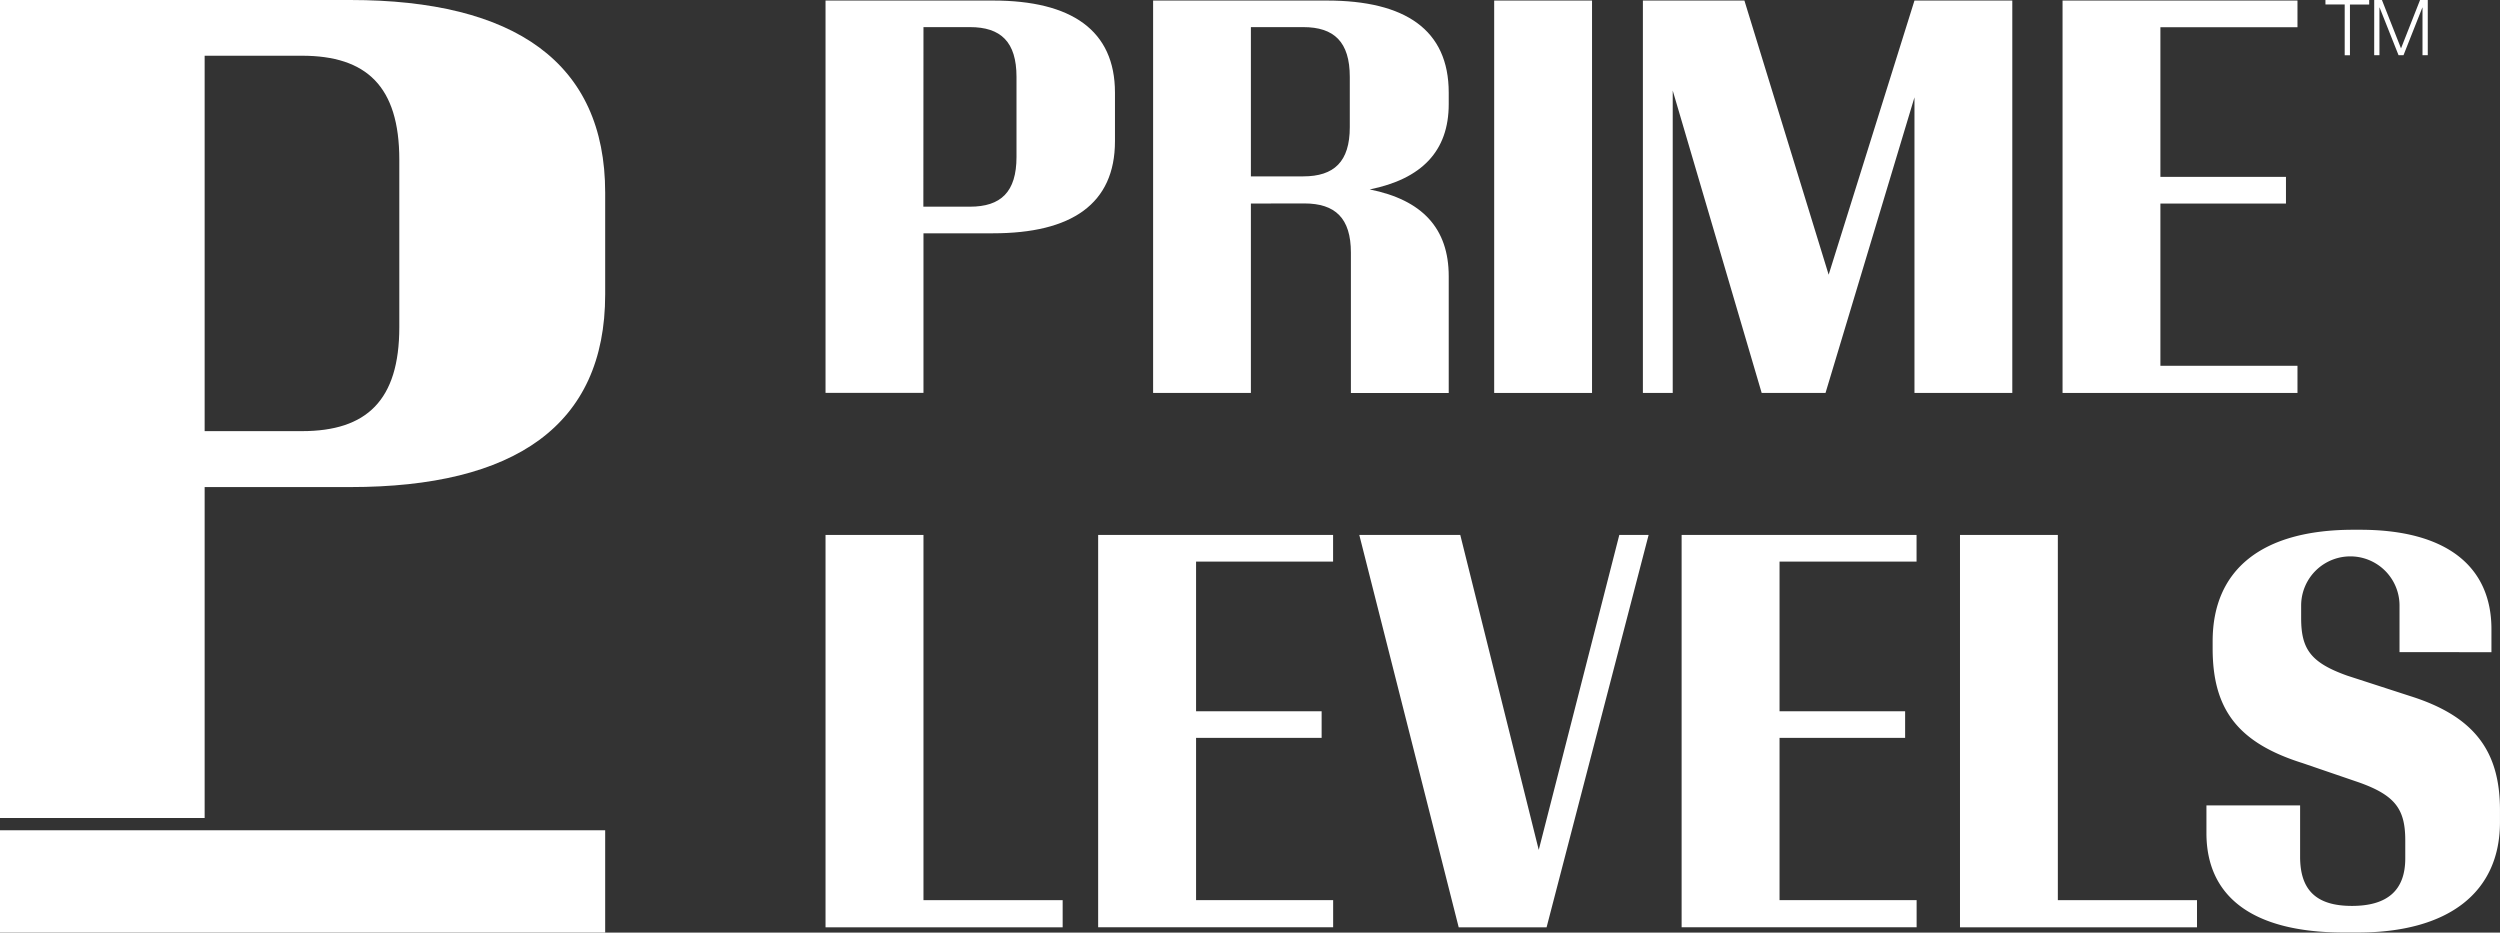 <svg xmlns="http://www.w3.org/2000/svg" width="110.447" height="41.2" viewBox="0 0 110.447 41.2">
  <rect x="0" y="0" width="110.447" height="41.2" fill="#333333" stroke="none"/>
  <g id="Group_16980" data-name="Group 16980" transform="translate(-39.31 -96.453)">
    <path id="Path_1331" data-name="Path 1331" d="M39.31,96.453H54.781c7.252,0,11.265,2.756,11.265,8.509v4.5c0,5.8-4.013,8.509-11.265,8.509h-6.43V132.59H39.31ZM48.351,115.5h4.3c2.852,0,4.3-1.354,4.3-4.593v-7.4c0-3.239-1.45-4.592-4.3-4.592h-4.3Z" fill="#fff"/>
    <rect id="Rectangle_1906" data-name="Rectangle 1906" width="4.52" height="26.736" transform="translate(39.31 137.653) rotate(-90)" fill="#fff"/>
    <g id="Group_16978" data-name="Group 16978" transform="translate(75.781 96.453)">
      <path id="Path_1332" data-name="Path 1332" d="M179.206,96.453h1.933v.2h-.85v2.241h-.232V96.651h-.85Z" transform="translate(-112.942 -96.453)" fill="#fff"/>
      <path id="Path_1333" data-name="Path 1333" d="M182.141,96.453h.341l.843,2.138.841-2.138h.341v2.439h-.233V96.785h-.006l-.833,2.107h-.219l-.837-2.107h-.007v2.107h-.232Z" transform="translate(-113.722 -96.453)" fill="#fff"/>
      <path id="Path_1334" data-name="Path 1334" d="M88.973,96.486h7.4c3.468,0,5.387,1.317,5.387,4.068V102.7c0,2.774-1.919,4.069-5.387,4.069H93.3v7.05H88.973Zm4.322,9.107h2.058c1.364,0,2.057-.647,2.057-2.2V99.86c0-1.549-.693-2.2-2.057-2.2H93.3Z" transform="translate(-88.973 -96.462)" fill="#fff"/>
      <path id="Path_1335" data-name="Path 1335" d="M113,105.454v8.368H108.68V96.486h7.674c3.468,0,5.386,1.294,5.386,4.068v.509c0,2.08-1.2,3.305-3.49,3.768,2.312.462,3.49,1.71,3.49,3.837v5.155h-4.322v-6.2c0-1.525-.693-2.173-2.057-2.173Zm0-1.2h2.312c1.363,0,2.057-.648,2.057-2.173V99.86c0-1.549-.694-2.2-2.057-2.2H113Z" transform="translate(-94.208 -96.462)" fill="#fff"/>
      <path id="Path_1336" data-name="Path 1336" d="M129.2,113.822V96.486h4.323v17.336Z" transform="translate(-99.66 -96.462)" fill="#fff"/>
      <path id="Path_1337" data-name="Path 1337" d="M139.462,113.822h-1.318V96.486h4.485l3.722,12.112,3.791-12.112h4.322v17.336h-4.322v-13.06l-3.93,13.06h-2.82l-3.93-13.36Z" transform="translate(-102.034 -96.462)" fill="#fff"/>
      <path id="Path_1338" data-name="Path 1338" d="M163.391,96.486H173.77v1.179h-6.056v6.611h5.547v1.179h-5.547v7.167h6.056v1.2H163.391Z" transform="translate(-108.741 -96.462)" fill="#fff"/>
    </g>
    <g id="Group_16979" data-name="Group 16979" transform="translate(75.781 119.854)">
      <path id="Path_1339" data-name="Path 1339" d="M88.973,128.634H93.3v16.135h6.149v1.2H88.973Z" transform="translate(-88.973 -128.402)" fill="#fff"/>
      <path id="Path_1340" data-name="Path 1340" d="M105.374,128.634h10.379v1.179H109.7v6.611h5.547V137.6H109.7v7.167h6.056v1.2H105.374Z" transform="translate(-93.33 -128.402)" fill="#fff"/>
      <path id="Path_1341" data-name="Path 1341" d="M125.475,145.97l-4.392-17.336h4.461l3.467,13.915,3.559-13.915h1.295l-4.508,17.336Z" transform="translate(-97.502 -128.402)" fill="#fff"/>
      <path id="Path_1342" data-name="Path 1342" d="M140.474,128.634h10.379v1.179H144.8v6.611h5.548V137.6H144.8v7.167h6.056v1.2H140.474Z" transform="translate(-102.653 -128.402)" fill="#fff"/>
      <path id="Path_1343" data-name="Path 1343" d="M157.221,128.634h4.323v16.135h6.148v1.2H157.221Z" transform="translate(-107.102 -128.402)" fill="#fff"/>
      <path id="Path_1344" data-name="Path 1344" d="M180.578,133.727V131.67a2.173,2.173,0,1,0-4.346,0v.554c0,1.364.416,1.965,2.034,2.542l2.774.9c2.865.9,3.976,2.451,3.976,5.04v.532c0,3.1-2.266,4.877-6.288,4.877h-.6c-4.092,0-6.08-1.619-6.08-4.392V140.5h4.138v2.266c0,1.433.67,2.173,2.288,2.173,1.549,0,2.358-.67,2.358-2.1v-.786c0-1.364-.416-1.988-2.034-2.566l-2.5-.856c-2.867-.9-3.976-2.381-3.976-5.062v-.324c0-3.144,2.149-4.924,6.217-4.924h.3c3.814,0,5.8,1.619,5.8,4.392v1.017Z" transform="translate(-111.041 -128.318)" fill="#fff"/>
    </g>
  </g>
</svg>

